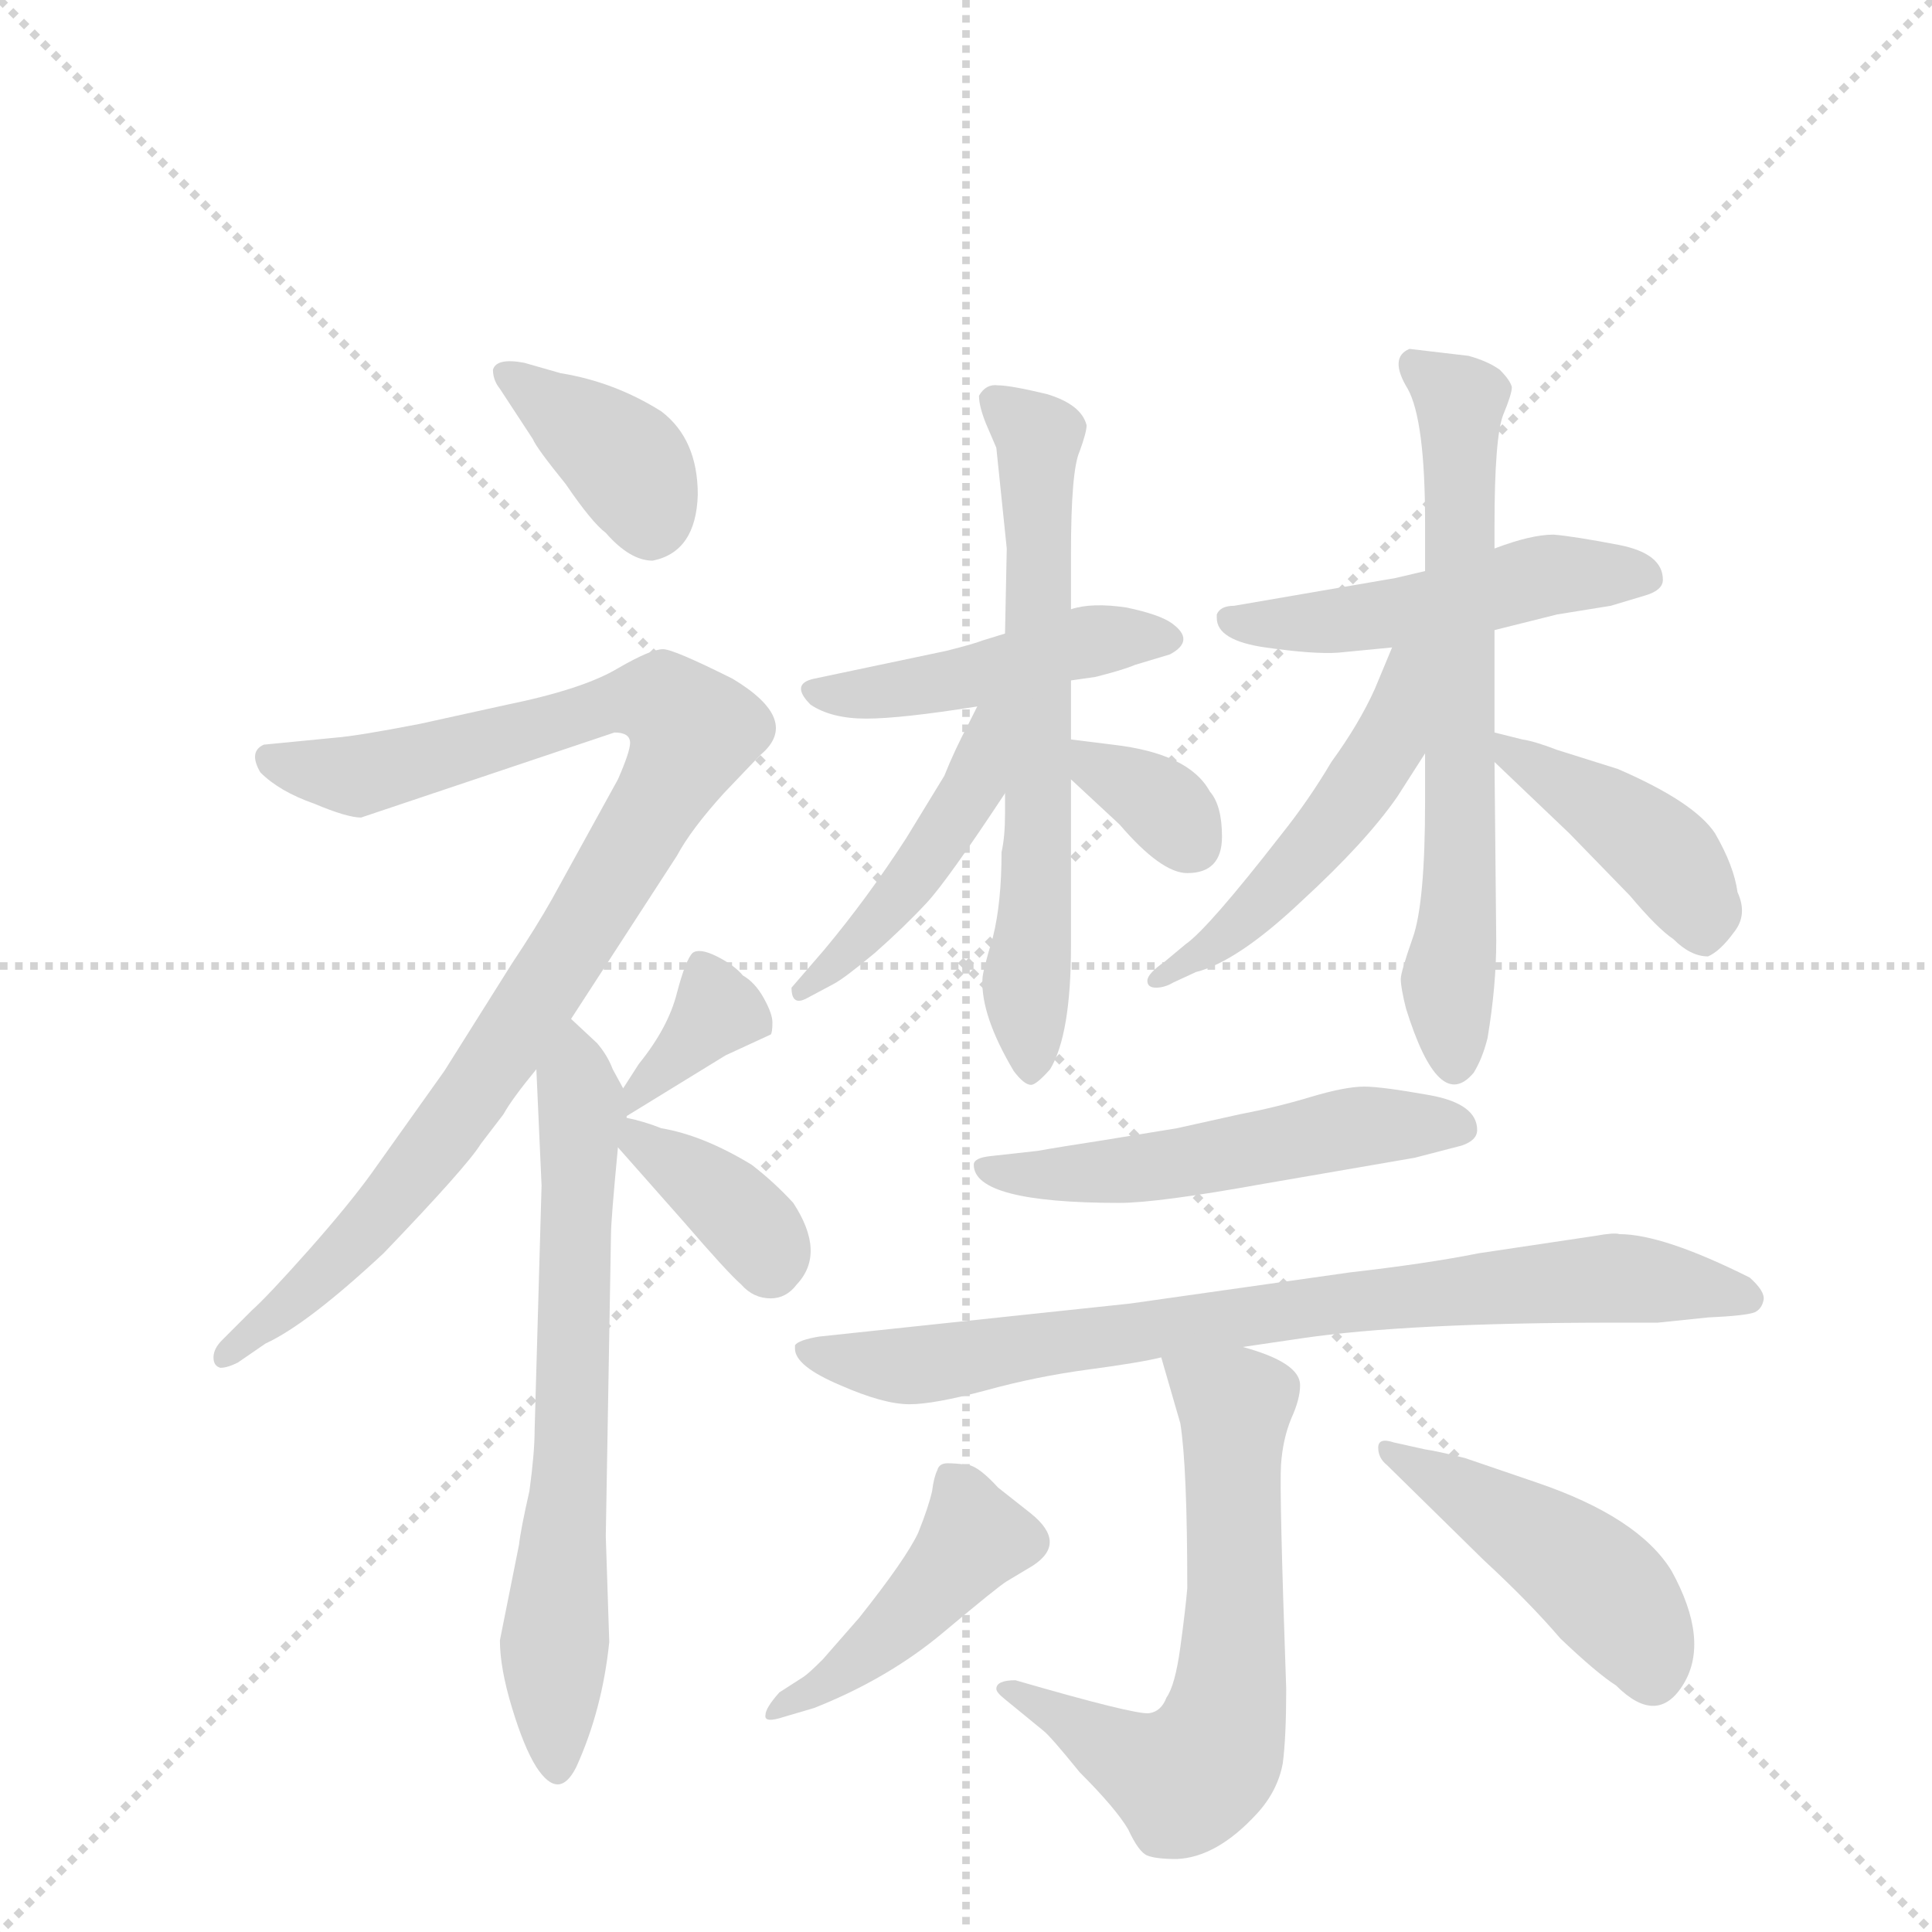 <svg version="1.1" viewBox="0 0 1024 1024" xmlns="http://www.w3.org/2000/svg">
  <g stroke="lightgray" stroke-dasharray="1,1" stroke-width="1" transform="scale(4, 4)">
    <line x1="0" y1="0" x2="256" y2="256"></line>
    <line x1="256" y1="0" x2="0" y2="256"></line>
    <line x1="128" y1="0" x2="128" y2="256"></line>
    <line x1="0" y1="128" x2="256" y2="128"></line>
  </g>
  <g transform="scale(0.92, -0.92) translate(60, -900)">
    <style type="text/css">
      
        @keyframes keyframes0 {
          from {
            stroke: blue;
            stroke-dashoffset: 380;
            stroke-width: 128;
          }
          55% {
            animation-timing-function: step-end;
            stroke: blue;
            stroke-dashoffset: 0;
            stroke-width: 128;
          }
          to {
            stroke: black;
            stroke-width: 1024;
          }
        }
        #make-me-a-hanzi-animation-0 {
          animation: keyframes0 0.559s both;
          animation-delay: 0s;
          animation-timing-function: linear;
        }
      
        @keyframes keyframes1 {
          from {
            stroke: blue;
            stroke-dashoffset: 966;
            stroke-width: 128;
          }
          76% {
            animation-timing-function: step-end;
            stroke: blue;
            stroke-dashoffset: 0;
            stroke-width: 128;
          }
          to {
            stroke: black;
            stroke-width: 1024;
          }
        }
        #make-me-a-hanzi-animation-1 {
          animation: keyframes1 1.036s both;
          animation-delay: 0.559s;
          animation-timing-function: linear;
        }
      
        @keyframes keyframes2 {
          from {
            stroke: blue;
            stroke-dashoffset: 679;
            stroke-width: 128;
          }
          69% {
            animation-timing-function: step-end;
            stroke: blue;
            stroke-dashoffset: 0;
            stroke-width: 128;
          }
          to {
            stroke: black;
            stroke-width: 1024;
          }
        }
        #make-me-a-hanzi-animation-2 {
          animation: keyframes2 0.803s both;
          animation-delay: 1.595s;
          animation-timing-function: linear;
        }
      
        @keyframes keyframes3 {
          from {
            stroke: blue;
            stroke-dashoffset: 357;
            stroke-width: 128;
          }
          54% {
            animation-timing-function: step-end;
            stroke: blue;
            stroke-dashoffset: 0;
            stroke-width: 128;
          }
          to {
            stroke: black;
            stroke-width: 1024;
          }
        }
        #make-me-a-hanzi-animation-3 {
          animation: keyframes3 0.541s both;
          animation-delay: 2.398s;
          animation-timing-function: linear;
        }
      
        @keyframes keyframes4 {
          from {
            stroke: blue;
            stroke-dashoffset: 370;
            stroke-width: 128;
          }
          55% {
            animation-timing-function: step-end;
            stroke: blue;
            stroke-dashoffset: 0;
            stroke-width: 128;
          }
          to {
            stroke: black;
            stroke-width: 1024;
          }
        }
        #make-me-a-hanzi-animation-4 {
          animation: keyframes4 0.551s both;
          animation-delay: 2.938s;
          animation-timing-function: linear;
        }
      
        @keyframes keyframes5 {
          from {
            stroke: blue;
            stroke-dashoffset: 457;
            stroke-width: 128;
          }
          60% {
            animation-timing-function: step-end;
            stroke: blue;
            stroke-dashoffset: 0;
            stroke-width: 128;
          }
          to {
            stroke: black;
            stroke-width: 1024;
          }
        }
        #make-me-a-hanzi-animation-5 {
          animation: keyframes5 0.622s both;
          animation-delay: 3.49s;
          animation-timing-function: linear;
        }
      
        @keyframes keyframes6 {
          from {
            stroke: blue;
            stroke-dashoffset: 652;
            stroke-width: 128;
          }
          68% {
            animation-timing-function: step-end;
            stroke: blue;
            stroke-dashoffset: 0;
            stroke-width: 128;
          }
          to {
            stroke: black;
            stroke-width: 1024;
          }
        }
        #make-me-a-hanzi-animation-6 {
          animation: keyframes6 0.781s both;
          animation-delay: 4.111s;
          animation-timing-function: linear;
        }
      
        @keyframes keyframes7 {
          from {
            stroke: blue;
            stroke-dashoffset: 456;
            stroke-width: 128;
          }
          60% {
            animation-timing-function: step-end;
            stroke: blue;
            stroke-dashoffset: 0;
            stroke-width: 128;
          }
          to {
            stroke: black;
            stroke-width: 1024;
          }
        }
        #make-me-a-hanzi-animation-7 {
          animation: keyframes7 0.621s both;
          animation-delay: 4.892s;
          animation-timing-function: linear;
        }
      
        @keyframes keyframes8 {
          from {
            stroke: blue;
            stroke-dashoffset: 340;
            stroke-width: 128;
          }
          53% {
            animation-timing-function: step-end;
            stroke: blue;
            stroke-dashoffset: 0;
            stroke-width: 128;
          }
          to {
            stroke: black;
            stroke-width: 1024;
          }
        }
        #make-me-a-hanzi-animation-8 {
          animation: keyframes8 0.527s both;
          animation-delay: 5.513s;
          animation-timing-function: linear;
        }
      
        @keyframes keyframes9 {
          from {
            stroke: blue;
            stroke-dashoffset: 499;
            stroke-width: 128;
          }
          62% {
            animation-timing-function: step-end;
            stroke: blue;
            stroke-dashoffset: 0;
            stroke-width: 128;
          }
          to {
            stroke: black;
            stroke-width: 1024;
          }
        }
        #make-me-a-hanzi-animation-9 {
          animation: keyframes9 0.656s both;
          animation-delay: 6.04s;
          animation-timing-function: linear;
        }
      
        @keyframes keyframes10 {
          from {
            stroke: blue;
            stroke-dashoffset: 670;
            stroke-width: 128;
          }
          69% {
            animation-timing-function: step-end;
            stroke: blue;
            stroke-dashoffset: 0;
            stroke-width: 128;
          }
          to {
            stroke: black;
            stroke-width: 1024;
          }
        }
        #make-me-a-hanzi-animation-10 {
          animation: keyframes10 0.795s both;
          animation-delay: 6.696s;
          animation-timing-function: linear;
        }
      
        @keyframes keyframes11 {
          from {
            stroke: blue;
            stroke-dashoffset: 502;
            stroke-width: 128;
          }
          62% {
            animation-timing-function: step-end;
            stroke: blue;
            stroke-dashoffset: 0;
            stroke-width: 128;
          }
          to {
            stroke: black;
            stroke-width: 1024;
          }
        }
        #make-me-a-hanzi-animation-11 {
          animation: keyframes11 0.659s both;
          animation-delay: 7.491s;
          animation-timing-function: linear;
        }
      
        @keyframes keyframes12 {
          from {
            stroke: blue;
            stroke-dashoffset: 427;
            stroke-width: 128;
          }
          58% {
            animation-timing-function: step-end;
            stroke: blue;
            stroke-dashoffset: 0;
            stroke-width: 128;
          }
          to {
            stroke: black;
            stroke-width: 1024;
          }
        }
        #make-me-a-hanzi-animation-12 {
          animation: keyframes12 0.597s both;
          animation-delay: 8.15s;
          animation-timing-function: linear;
        }
      
        @keyframes keyframes13 {
          from {
            stroke: blue;
            stroke-dashoffset: 532;
            stroke-width: 128;
          }
          63% {
            animation-timing-function: step-end;
            stroke: blue;
            stroke-dashoffset: 0;
            stroke-width: 128;
          }
          to {
            stroke: black;
            stroke-width: 1024;
          }
        }
        #make-me-a-hanzi-animation-13 {
          animation: keyframes13 0.683s both;
          animation-delay: 8.747s;
          animation-timing-function: linear;
        }
      
        @keyframes keyframes14 {
          from {
            stroke: blue;
            stroke-dashoffset: 800;
            stroke-width: 128;
          }
          72% {
            animation-timing-function: step-end;
            stroke: blue;
            stroke-dashoffset: 0;
            stroke-width: 128;
          }
          to {
            stroke: black;
            stroke-width: 1024;
          }
        }
        #make-me-a-hanzi-animation-14 {
          animation: keyframes14 0.901s both;
          animation-delay: 9.43s;
          animation-timing-function: linear;
        }
      
        @keyframes keyframes15 {
          from {
            stroke: blue;
            stroke-dashoffset: 639;
            stroke-width: 128;
          }
          68% {
            animation-timing-function: step-end;
            stroke: blue;
            stroke-dashoffset: 0;
            stroke-width: 128;
          }
          to {
            stroke: black;
            stroke-width: 1024;
          }
        }
        #make-me-a-hanzi-animation-15 {
          animation: keyframes15 0.77s both;
          animation-delay: 10.331s;
          animation-timing-function: linear;
        }
      
        @keyframes keyframes16 {
          from {
            stroke: blue;
            stroke-dashoffset: 440;
            stroke-width: 128;
          }
          59% {
            animation-timing-function: step-end;
            stroke: blue;
            stroke-dashoffset: 0;
            stroke-width: 128;
          }
          to {
            stroke: black;
            stroke-width: 1024;
          }
        }
        #make-me-a-hanzi-animation-16 {
          animation: keyframes16 0.608s both;
          animation-delay: 11.101s;
          animation-timing-function: linear;
        }
      
        @keyframes keyframes17 {
          from {
            stroke: blue;
            stroke-dashoffset: 459;
            stroke-width: 128;
          }
          60% {
            animation-timing-function: step-end;
            stroke: blue;
            stroke-dashoffset: 0;
            stroke-width: 128;
          }
          to {
            stroke: black;
            stroke-width: 1024;
          }
        }
        #make-me-a-hanzi-animation-17 {
          animation: keyframes17 0.624s both;
          animation-delay: 11.709s;
          animation-timing-function: linear;
        }
      
    </style>
    
      <path d="M 316 577 Q 341 582 342 615 Q 342 647 321 663 Q 294 680 263 685 L 242 691 Q 226 694 224 687 Q 224 681 228 676 L 247 647 Q 249 642 266 621 Q 281 599 289 593 Q 303 577 316 577 Z" fill="lightgray"></path>
    
      <path d="M 148 429 L 294 478 Q 303 478 303 472 Q 303 467 296 451 L 258 382 Q 249 366 235 345 L 196 283 L 154 224 Q 141 206 118 180 Q 94 153 85 145 L 68 128 Q 63 123 63 118 Q 63 113 67 112 Q 71 112 77 115 L 93 126 Q 117 137 161 178 Q 209 228 217 241 L 230 258 Q 235 267 249 284 L 269 313 L 330 407 Q 338 422 357 443 L 378 465 Q 402 485 362 509 Q 328 526 322 526 Q 315 526 296 515 Q 276 503 232 494 L 182 483 Q 146 476 133 475 L 92 471 Q 83 467 90 455 Q 101 444 121 437 Q 140 429 148 429 Z" fill="lightgray"></path>
    
      <path d="M 249 284 L 252 217 L 248 76 Q 248 63 245 41 Q 240 19 239 10 L 228 -45 Q 228 -61 235 -84 Q 242 -107 249 -118 Q 262 -138 272 -118 Q 287 -85 291 -46 L 289 15 L 292 189 Q 292 197 296 239 L 301 256 L 301 257 C 303 265 303 265 299 273 L 293 284 Q 290 292 284 299 L 269 313 C 247 333 248 314 249 284 Z" fill="lightgray"></path>
    
      <path d="M 301 257 L 358 292 L 384 304 Q 385 305 385 311 Q 385 316 380 325 Q 375 334 368 338 Q 363 344 353 349 Q 343 354 339 351 Q 335 347 330 328 Q 325 308 308 287 L 299 273 C 283 248 281 245 301 257 Z" fill="lightgray"></path>
    
      <path d="M 296 239 L 334 196 Q 359 167 367 160 Q 374 152 384 152 Q 393 152 399 160 Q 416 178 397 207 Q 386 219 373 229 Q 345 246 321 250 Q 311 254 301 256 C 276 262 276 261 296 239 Z" fill="lightgray"></path>
    
      <path d="M 557 508 L 571 510 Q 587 514 594 517 L 614 523 Q 629 531 615 541 Q 608 546 589 550 Q 569 553 557 549 L 519 535 L 506 531 Q 501 529 485 525 L 409 509 Q 395 506 407 494 Q 419 486 439 486 Q 459 486 503 493 L 557 508 Z" fill="lightgray"></path>
    
      <path d="M 557 474 L 557 508 L 557 549 L 557 581 Q 557 629 562 640 Q 566 651 566 655 Q 563 667 543 673 Q 522 678 515 678 Q 508 679 504 672 Q 504 666 508 656 L 514 642 L 520 584 L 519 535 L 519 443 L 519 431 Q 519 418 517 409 Q 517 380 512 360 Q 506 340 506 336 Q 505 315 524 283 Q 530 275 534 275 Q 537 275 545 284 Q 557 304 557 355 L 557 451 L 557 474 Z" fill="lightgray"></path>
    
      <path d="M 503 493 L 498 483 Q 490 468 484 453 L 462 417 Q 440 383 415 353 L 396 331 Q 396 320 405 325 L 420 333 Q 426 336 444 351 Q 461 366 474 380 Q 486 393 519 443 C 561 507 516 520 503 493 Z" fill="lightgray"></path>
    
      <path d="M 644 418 Q 644 436 637 444 Q 625 466 581 471 L 557 474 C 528 478 535 471 557 451 L 585 425 Q 609 397 624 397 Q 644 397 644 418 Z" fill="lightgray"></path>
    
      <path d="M 801 537 L 837 546 L 868 551 L 888 557 Q 898 560 898 566 Q 898 581 873 586 Q 847 591 835 592 Q 822 592 801 584 L 761 571 L 744 567 L 651 551 Q 643 551 641 546 L 641 544 Q 641 531 669 527 Q 697 523 711 524 L 742 527 L 801 537 Z" fill="lightgray"></path>
    
      <path d="M 761 466 L 761 438 Q 761 380 754 360 Q 747 340 747 336 Q 747 331 750 319 Q 769 258 789 282 Q 794 290 797 302 Q 802 332 802 358 L 801 461 L 801 478 L 801 537 L 801 584 L 801 597 Q 801 648 806 661 Q 811 673 811 677 Q 810 681 804 687 Q 797 692 786 695 L 752 699 Q 740 694 751 676 Q 761 658 761 599 L 761 571 L 761 466 Z" fill="lightgray"></path>
    
      <path d="M 745 441 L 761 466 C 809 542 754 555 742 527 L 732 503 Q 723 483 707 461 Q 694 439 678 419 Q 636 365 623 356 L 611 346 Q 601 339 601 335 Q 601 331 606 331 Q 611 331 616 334 L 629 340 Q 653 346 690 381 Q 727 415 745 441 Z" fill="lightgray"></path>
    
      <path d="M 801 461 L 844 420 L 879 384 Q 895 365 904 359 Q 914 349 924 349 Q 931 352 939 363 Q 947 373 941 386 Q 939 401 928 420 Q 916 438 872 457 L 837 468 Q 824 473 817 474 L 801 478 C 777 484 779 482 801 461 Z" fill="lightgray"></path>
    
      <path d="M 538 237 L 511 234 Q 501 233 501 229 Q 501 207 585 207 Q 607 207 668 218 L 755 233 L 782 240 Q 791 243 791 249 Q 791 264 764 269 Q 736 274 726 274 Q 715 274 695 268 Q 675 262 654 258 L 618 250 L 575 243 Q 549 239 538 237 Z" fill="lightgray"></path>
    
      <path d="M 656 124 L 690 129 Q 751 138 870 138 L 895 138 L 924 141 Q 946 142 951 144 Q 955 146 956 151 Q 957 156 948 164 Q 898 189 873 189 Q 870 190 859 188 L 792 178 Q 762 172 718 167 L 591 149 L 412 130 Q 400 128 398 125 L 398 123 Q 398 113 424 102 Q 449 91 464 91 Q 478 91 508 99 Q 537 107 567 111 Q 597 115 609 118 L 656 124 Z" fill="lightgray"></path>
    
      <path d="M 514 -73 Q 514 -75 519 -79 L 541 -97 Q 545 -100 562 -121 Q 583 -142 590 -154 Q 596 -167 601 -169 Q 606 -171 618 -171 Q 641 -170 664 -145 Q 676 -132 679 -116 Q 681 -101 681 -73 Q 677 41 678 56 Q 679 71 684 83 Q 689 94 689 102 Q 689 115 656 124 C 627 133 602 141 609 118 L 620 80 Q 624 55 624 -15 Q 623 -27 620 -49 Q 617 -71 612 -78 Q 609 -86 602 -87 Q 594 -88 525 -68 Q 514 -68 514 -73 Z" fill="lightgray"></path>
    
      <path d="M 392 -89 L 409 -84 Q 452 -67 484 -40 Q 515 -14 520 -11 L 535 -2 Q 555 11 534 28 L 515 43 Q 504 55 498 56 Q 491 57 486 57 Q 481 57 480 53 Q 478 49 477 41 Q 475 32 469 17 Q 462 2 435 -32 L 414 -56 Q 406 -64 403 -66 L 389 -75 Q 381 -84 381 -88 Q 380 -93 392 -89 Z" fill="lightgray"></path>
    
      <path d="M 739 56 L 795 1 Q 821 -23 839 -44 Q 860 -64 871 -71 Q 895 -95 910 -70 Q 925 -45 903 -5 Q 884 26 825 46 L 784 60 Q 768 64 761 65 L 743 69 Q 734 72 734 66 Q 734 60 739 56 Z" fill="lightgray"></path>
    
    
      <clipPath id="make-me-a-hanzi-clip-0">
        <path d="M 316 577 Q 341 582 342 615 Q 342 647 321 663 Q 294 680 263 685 L 242 691 Q 226 694 224 687 Q 224 681 228 676 L 247 647 Q 249 642 266 621 Q 281 599 289 593 Q 303 577 316 577 Z"></path>
      </clipPath>
      <path clip-path="url(#make-me-a-hanzi-clip-0)" d="M 231 683 L 299 635 L 315 598" fill="none" id="make-me-a-hanzi-animation-0" stroke-dasharray="252 504" stroke-linecap="round"></path>
    
      <clipPath id="make-me-a-hanzi-clip-1">
        <path d="M 148 429 L 294 478 Q 303 478 303 472 Q 303 467 296 451 L 258 382 Q 249 366 235 345 L 196 283 L 154 224 Q 141 206 118 180 Q 94 153 85 145 L 68 128 Q 63 123 63 118 Q 63 113 67 112 Q 71 112 77 115 L 93 126 Q 117 137 161 178 Q 209 228 217 241 L 230 258 Q 235 267 249 284 L 269 313 L 330 407 Q 338 422 357 443 L 378 465 Q 402 485 362 509 Q 328 526 322 526 Q 315 526 296 515 Q 276 503 232 494 L 182 483 Q 146 476 133 475 L 92 471 Q 83 467 90 455 Q 101 444 121 437 Q 140 429 148 429 Z"></path>
      </clipPath>
      <path clip-path="url(#make-me-a-hanzi-clip-1)" d="M 96 462 L 150 454 L 300 496 L 324 494 L 340 479 L 262 343 L 170 212 L 131 170 L 70 119" fill="none" id="make-me-a-hanzi-animation-1" stroke-dasharray="838 1676" stroke-linecap="round"></path>
    
      <clipPath id="make-me-a-hanzi-clip-2">
        <path d="M 249 284 L 252 217 L 248 76 Q 248 63 245 41 Q 240 19 239 10 L 228 -45 Q 228 -61 235 -84 Q 242 -107 249 -118 Q 262 -138 272 -118 Q 287 -85 291 -46 L 289 15 L 292 189 Q 292 197 296 239 L 301 256 L 301 257 C 303 265 303 265 299 273 L 293 284 Q 290 292 284 299 L 269 313 C 247 333 248 314 249 284 Z"></path>
      </clipPath>
      <path clip-path="url(#make-me-a-hanzi-clip-2)" d="M 269 306 L 276 258 L 259 -58 L 261 -116" fill="none" id="make-me-a-hanzi-animation-2" stroke-dasharray="551 1102" stroke-linecap="round"></path>
    
      <clipPath id="make-me-a-hanzi-clip-3">
        <path d="M 301 257 L 358 292 L 384 304 Q 385 305 385 311 Q 385 316 380 325 Q 375 334 368 338 Q 363 344 353 349 Q 343 354 339 351 Q 335 347 330 328 Q 325 308 308 287 L 299 273 C 283 248 281 245 301 257 Z"></path>
      </clipPath>
      <path clip-path="url(#make-me-a-hanzi-clip-3)" d="M 345 343 L 353 317 L 307 270 L 306 262" fill="none" id="make-me-a-hanzi-animation-3" stroke-dasharray="229 458" stroke-linecap="round"></path>
    
      <clipPath id="make-me-a-hanzi-clip-4">
        <path d="M 296 239 L 334 196 Q 359 167 367 160 Q 374 152 384 152 Q 393 152 399 160 Q 416 178 397 207 Q 386 219 373 229 Q 345 246 321 250 Q 311 254 301 256 C 276 262 276 261 296 239 Z"></path>
      </clipPath>
      <path clip-path="url(#make-me-a-hanzi-clip-4)" d="M 305 250 L 374 192 L 384 170" fill="none" id="make-me-a-hanzi-animation-4" stroke-dasharray="242 484" stroke-linecap="round"></path>
    
      <clipPath id="make-me-a-hanzi-clip-5">
        <path d="M 557 508 L 571 510 Q 587 514 594 517 L 614 523 Q 629 531 615 541 Q 608 546 589 550 Q 569 553 557 549 L 519 535 L 506 531 Q 501 529 485 525 L 409 509 Q 395 506 407 494 Q 419 486 439 486 Q 459 486 503 493 L 557 508 Z"></path>
      </clipPath>
      <path clip-path="url(#make-me-a-hanzi-clip-5)" d="M 416 500 L 492 508 L 581 533 L 613 532" fill="none" id="make-me-a-hanzi-animation-5" stroke-dasharray="329 658" stroke-linecap="round"></path>
    
      <clipPath id="make-me-a-hanzi-clip-6">
        <path d="M 557 474 L 557 508 L 557 549 L 557 581 Q 557 629 562 640 Q 566 651 566 655 Q 563 667 543 673 Q 522 678 515 678 Q 508 679 504 672 Q 504 666 508 656 L 514 642 L 520 584 L 519 535 L 519 443 L 519 431 Q 519 418 517 409 Q 517 380 512 360 Q 506 340 506 336 Q 505 315 524 283 Q 530 275 534 275 Q 537 275 545 284 Q 557 304 557 355 L 557 451 L 557 474 Z"></path>
      </clipPath>
      <path clip-path="url(#make-me-a-hanzi-clip-6)" d="M 512 670 L 538 648 L 534 286" fill="none" id="make-me-a-hanzi-animation-6" stroke-dasharray="524 1048" stroke-linecap="round"></path>
    
      <clipPath id="make-me-a-hanzi-clip-7">
        <path d="M 503 493 L 498 483 Q 490 468 484 453 L 462 417 Q 440 383 415 353 L 396 331 Q 396 320 405 325 L 420 333 Q 426 336 444 351 Q 461 366 474 380 Q 486 393 519 443 C 561 507 516 520 503 493 Z"></path>
      </clipPath>
      <path clip-path="url(#make-me-a-hanzi-clip-7)" d="M 517 491 L 508 484 L 500 442 L 479 412 L 428 352 L 404 334" fill="none" id="make-me-a-hanzi-animation-7" stroke-dasharray="328 656" stroke-linecap="round"></path>
    
      <clipPath id="make-me-a-hanzi-clip-8">
        <path d="M 644 418 Q 644 436 637 444 Q 625 466 581 471 L 557 474 C 528 478 535 471 557 451 L 585 425 Q 609 397 624 397 Q 644 397 644 418 Z"></path>
      </clipPath>
      <path clip-path="url(#make-me-a-hanzi-clip-8)" d="M 562 468 L 601 443 L 626 415" fill="none" id="make-me-a-hanzi-animation-8" stroke-dasharray="212 424" stroke-linecap="round"></path>
    
      <clipPath id="make-me-a-hanzi-clip-9">
        <path d="M 801 537 L 837 546 L 868 551 L 888 557 Q 898 560 898 566 Q 898 581 873 586 Q 847 591 835 592 Q 822 592 801 584 L 761 571 L 744 567 L 651 551 Q 643 551 641 546 L 641 544 Q 641 531 669 527 Q 697 523 711 524 L 742 527 L 801 537 Z"></path>
      </clipPath>
      <path clip-path="url(#make-me-a-hanzi-clip-9)" d="M 648 545 L 717 543 L 832 569 L 888 568" fill="none" id="make-me-a-hanzi-animation-9" stroke-dasharray="371 742" stroke-linecap="round"></path>
    
      <clipPath id="make-me-a-hanzi-clip-10">
        <path d="M 761 466 L 761 438 Q 761 380 754 360 Q 747 340 747 336 Q 747 331 750 319 Q 769 258 789 282 Q 794 290 797 302 Q 802 332 802 358 L 801 461 L 801 478 L 801 537 L 801 584 L 801 597 Q 801 648 806 661 Q 811 673 811 677 Q 810 681 804 687 Q 797 692 786 695 L 752 699 Q 740 694 751 676 Q 761 658 761 599 L 761 571 L 761 466 Z"></path>
      </clipPath>
      <path clip-path="url(#make-me-a-hanzi-clip-10)" d="M 757 689 L 781 669 L 781 380 L 774 335 L 778 287" fill="none" id="make-me-a-hanzi-animation-10" stroke-dasharray="542 1084" stroke-linecap="round"></path>
    
      <clipPath id="make-me-a-hanzi-clip-11">
        <path d="M 745 441 L 761 466 C 809 542 754 555 742 527 L 732 503 Q 723 483 707 461 Q 694 439 678 419 Q 636 365 623 356 L 611 346 Q 601 339 601 335 Q 601 331 606 331 Q 611 331 616 334 L 629 340 Q 653 346 690 381 Q 727 415 745 441 Z"></path>
      </clipPath>
      <path clip-path="url(#make-me-a-hanzi-clip-11)" d="M 757 524 L 749 517 L 740 471 L 704 421 L 648 363 L 608 339" fill="none" id="make-me-a-hanzi-animation-11" stroke-dasharray="374 748" stroke-linecap="round"></path>
    
      <clipPath id="make-me-a-hanzi-clip-12">
        <path d="M 801 461 L 844 420 L 879 384 Q 895 365 904 359 Q 914 349 924 349 Q 931 352 939 363 Q 947 373 941 386 Q 939 401 928 420 Q 916 438 872 457 L 837 468 Q 824 473 817 474 L 801 478 C 777 484 779 482 801 461 Z"></path>
      </clipPath>
      <path clip-path="url(#make-me-a-hanzi-clip-12)" d="M 804 474 L 813 463 L 892 414 L 920 376 L 922 360" fill="none" id="make-me-a-hanzi-animation-12" stroke-dasharray="299 598" stroke-linecap="round"></path>
    
      <clipPath id="make-me-a-hanzi-clip-13">
        <path d="M 538 237 L 511 234 Q 501 233 501 229 Q 501 207 585 207 Q 607 207 668 218 L 755 233 L 782 240 Q 791 243 791 249 Q 791 264 764 269 Q 736 274 726 274 Q 715 274 695 268 Q 675 262 654 258 L 618 250 L 575 243 Q 549 239 538 237 Z"></path>
      </clipPath>
      <path clip-path="url(#make-me-a-hanzi-clip-13)" d="M 508 228 L 550 222 L 722 251 L 781 250" fill="none" id="make-me-a-hanzi-animation-13" stroke-dasharray="404 808" stroke-linecap="round"></path>
    
      <clipPath id="make-me-a-hanzi-clip-14">
        <path d="M 656 124 L 690 129 Q 751 138 870 138 L 895 138 L 924 141 Q 946 142 951 144 Q 955 146 956 151 Q 957 156 948 164 Q 898 189 873 189 Q 870 190 859 188 L 792 178 Q 762 172 718 167 L 591 149 L 412 130 Q 400 128 398 125 L 398 123 Q 398 113 424 102 Q 449 91 464 91 Q 478 91 508 99 Q 537 107 567 111 Q 597 115 609 118 L 656 124 Z"></path>
      </clipPath>
      <path clip-path="url(#make-me-a-hanzi-clip-14)" d="M 406 124 L 461 113 L 713 150 L 868 164 L 945 153" fill="none" id="make-me-a-hanzi-animation-14" stroke-dasharray="672 1344" stroke-linecap="round"></path>
    
      <clipPath id="make-me-a-hanzi-clip-15">
        <path d="M 514 -73 Q 514 -75 519 -79 L 541 -97 Q 545 -100 562 -121 Q 583 -142 590 -154 Q 596 -167 601 -169 Q 606 -171 618 -171 Q 641 -170 664 -145 Q 676 -132 679 -116 Q 681 -101 681 -73 Q 677 41 678 56 Q 679 71 684 83 Q 689 94 689 102 Q 689 115 656 124 C 627 133 602 141 609 118 L 620 80 Q 624 55 624 -15 Q 623 -27 620 -49 Q 617 -71 612 -78 Q 609 -86 602 -87 Q 594 -88 525 -68 Q 514 -68 514 -73 Z"></path>
      </clipPath>
      <path clip-path="url(#make-me-a-hanzi-clip-15)" d="M 618 114 L 652 91 L 652 -39 L 648 -81 L 637 -112 L 622 -125 L 603 -119 L 542 -85 L 536 -76 L 520 -73" fill="none" id="make-me-a-hanzi-animation-15" stroke-dasharray="511 1022" stroke-linecap="round"></path>
    
      <clipPath id="make-me-a-hanzi-clip-16">
        <path d="M 392 -89 L 409 -84 Q 452 -67 484 -40 Q 515 -14 520 -11 L 535 -2 Q 555 11 534 28 L 515 43 Q 504 55 498 56 Q 491 57 486 57 Q 481 57 480 53 Q 478 49 477 41 Q 475 32 469 17 Q 462 2 435 -32 L 414 -56 Q 406 -64 403 -66 L 389 -75 Q 381 -84 381 -88 Q 380 -93 392 -89 Z"></path>
      </clipPath>
      <path clip-path="url(#make-me-a-hanzi-clip-16)" d="M 490 44 L 501 15 L 479 -15 L 413 -73 L 387 -83" fill="none" id="make-me-a-hanzi-animation-16" stroke-dasharray="312 624" stroke-linecap="round"></path>
    
      <clipPath id="make-me-a-hanzi-clip-17">
        <path d="M 739 56 L 795 1 Q 821 -23 839 -44 Q 860 -64 871 -71 Q 895 -95 910 -70 Q 925 -45 903 -5 Q 884 26 825 46 L 784 60 Q 768 64 761 65 L 743 69 Q 734 72 734 66 Q 734 60 739 56 Z"></path>
      </clipPath>
      <path clip-path="url(#make-me-a-hanzi-clip-17)" d="M 740 63 L 785 40 L 858 -10 L 886 -44 L 892 -63" fill="none" id="make-me-a-hanzi-animation-17" stroke-dasharray="331 662" stroke-linecap="round"></path>
    
  </g>
</svg>